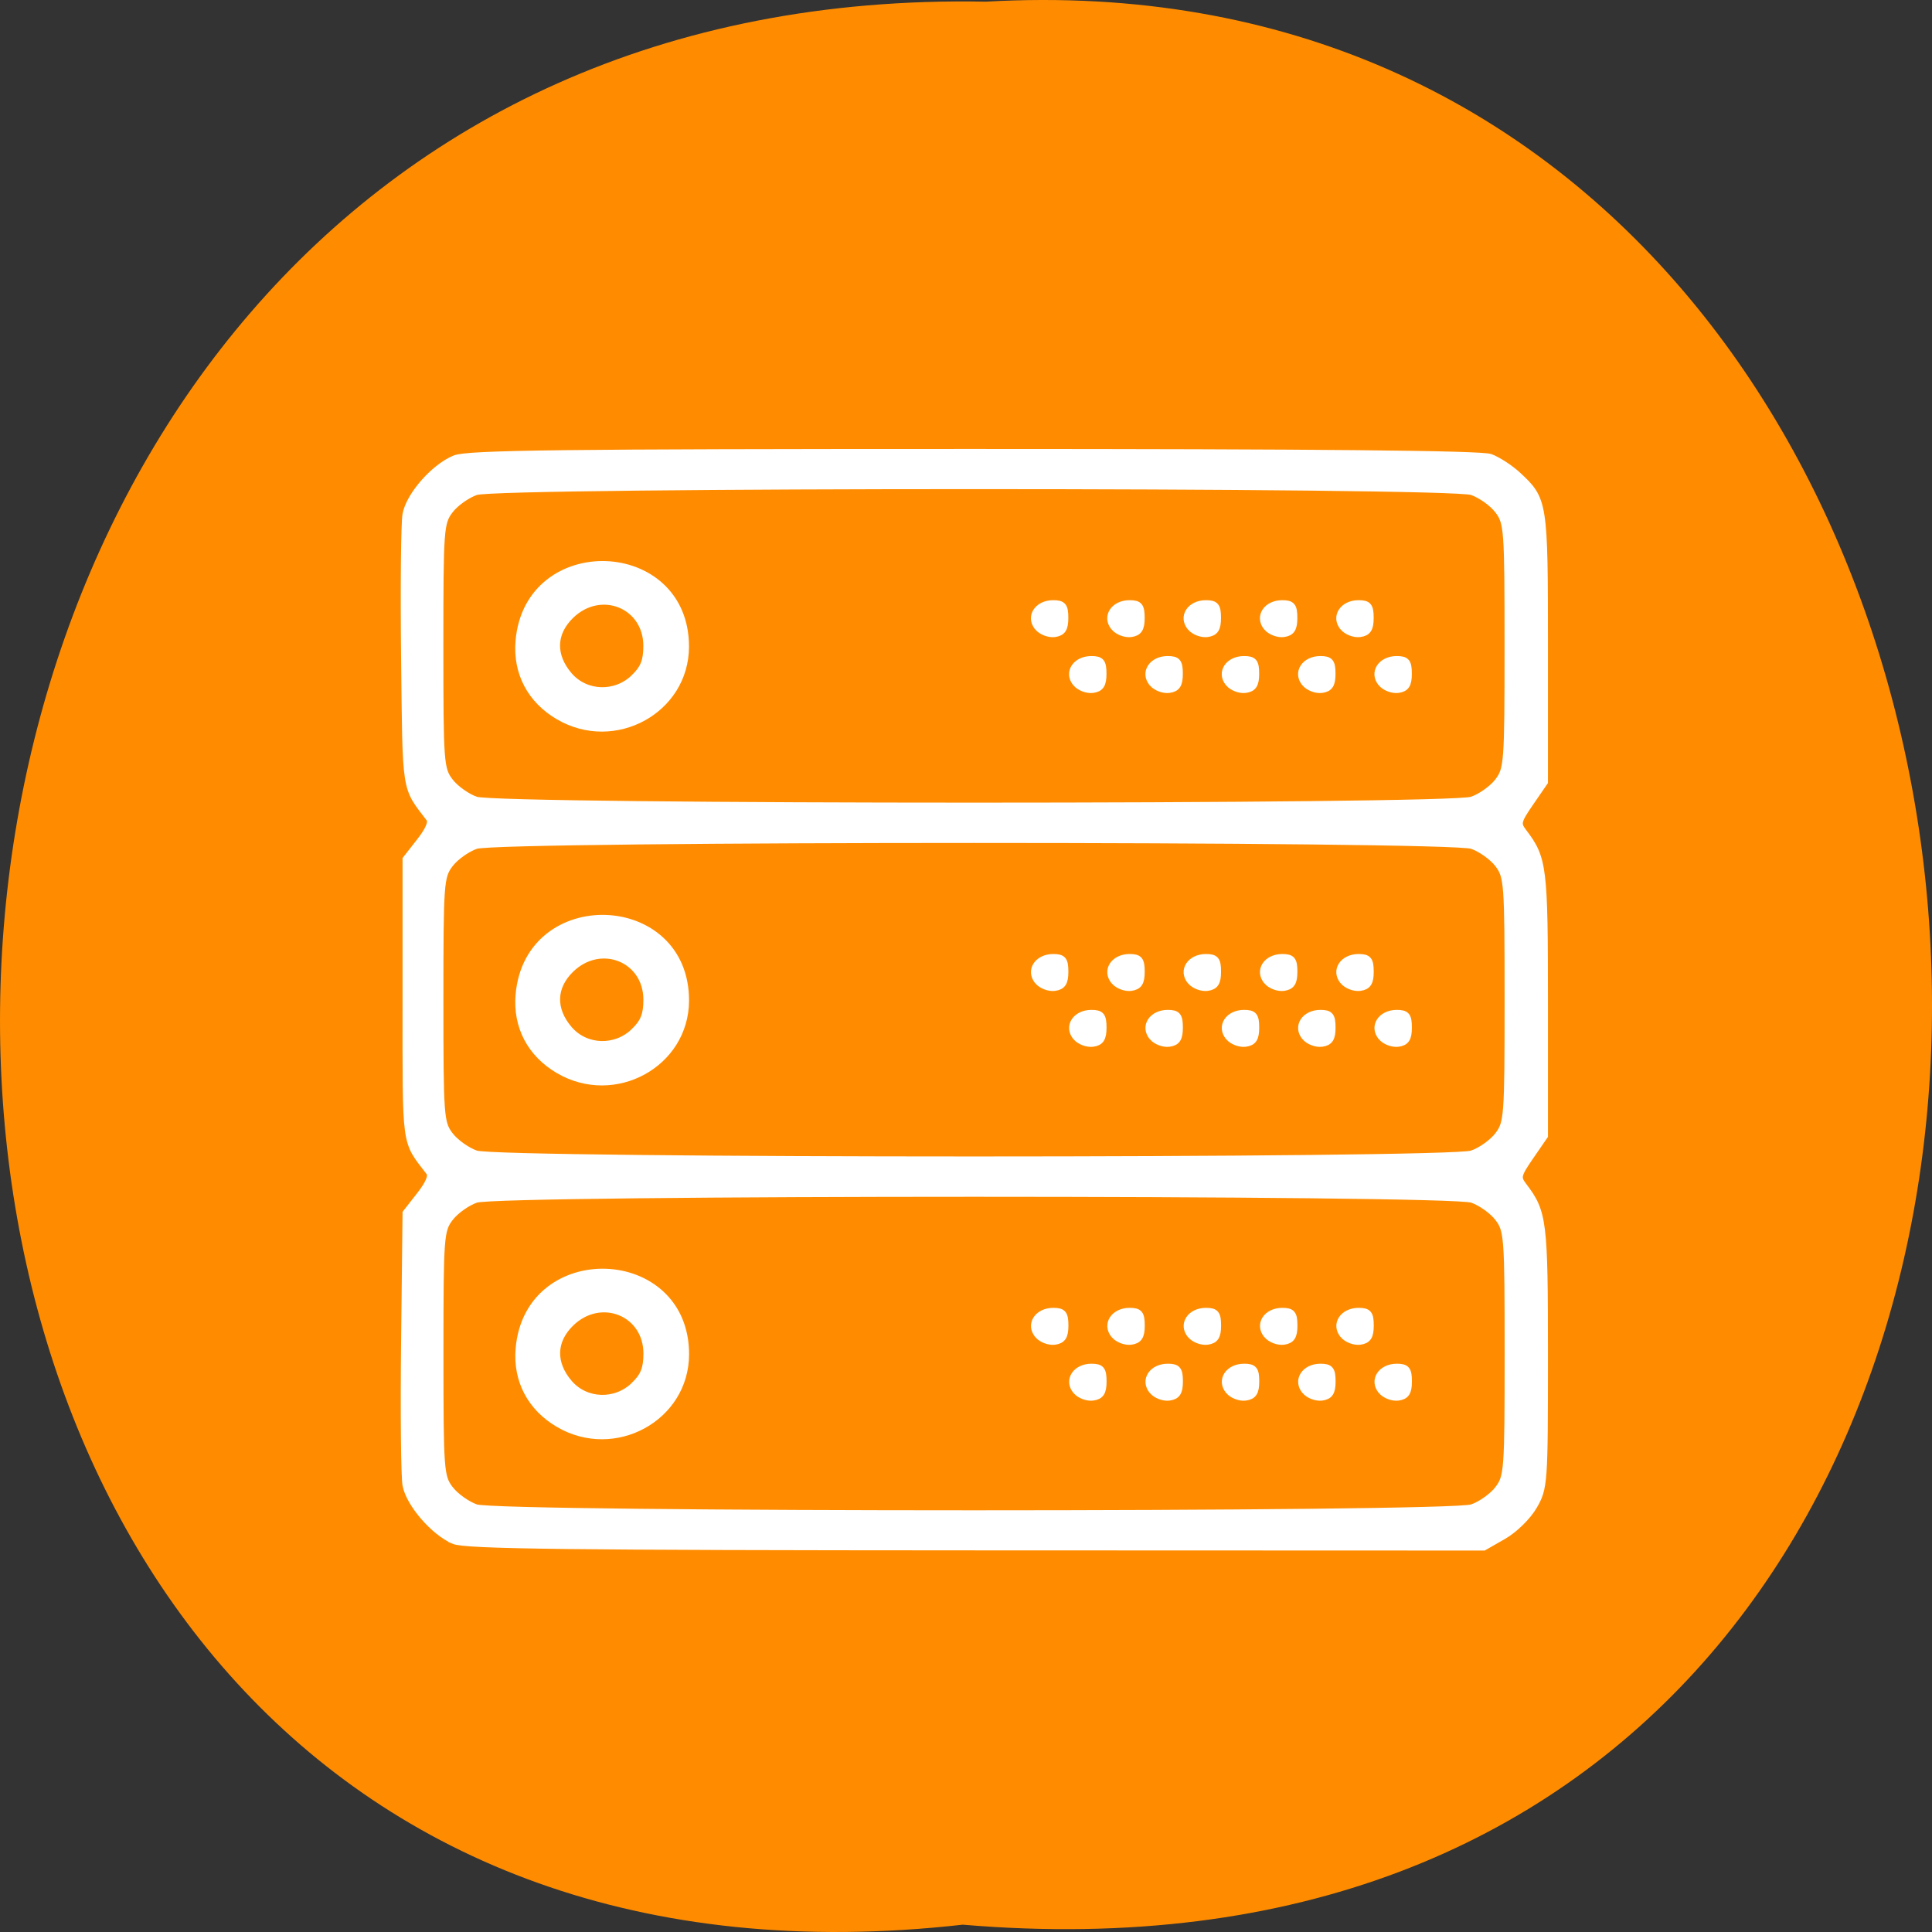 <svg xmlns="http://www.w3.org/2000/svg" xmlns:xlink="http://www.w3.org/1999/xlink" viewBox="0 0 256 256"><rect x="0" y="0" width="256" height="256" fill="#333333" stroke="none"/><defs><path d="m 245.46 129.52 l -97.89 -96.9 c -5.556 -5.502 -16.222 -11.873 -23.7 -14.16 l -39.518 -12.08 c -7.479 -2.286 -18.1 0.391 -23.599 5.948 l -13.441 13.578 c -5.5 5.559 -14.502 14.653 -20 20.21 l -13.44 13.579 c -5.5 5.558 -8.07 16.206 -5.706 23.658 l 12.483 39.39 c 2.363 7.456 8.843 18.06 14.399 23.556 l 97.89 96.9 c 5.558 5.502 14.605 5.455 20.1 -0.101 l 36.26 -36.63 c 5.504 -5.559 14.503 -14.651 20 -20.21 l 36.26 -36.629 c 5.502 -5.56 5.455 -14.606 -0.101 -20.11 z m -178.09 -50.74 c -7.198 0 -13.03 -5.835 -13.03 -13.03 0 -7.197 5.835 -13.03 13.03 -13.03 7.197 0 13.03 5.835 13.03 13.03 -0.001 7.198 -5.836 13.03 -13.03 13.03 z" id="0"/><use id="1" xlink:href="#0"/><clipPath id="2"><use xlink:href="#0"/></clipPath><clipPath clip-path="url(#2)"><use xlink:href="#1"/></clipPath><clipPath clip-path="url(#2)"><use xlink:href="#1"/></clipPath></defs><path d="m 127.57 255.03 c -171.78 19.386 -169.4 -258.1 3.059 -254.81 160.39 -9.145 174.86 269.93 -3.059 254.81 z" fill="#ff8c00" color="#000"/><path d="m 60.15 204.09 c -2.611 -1.11 -5.851 -4.856 -6.314 -7.301 -0.21 -1.11 -0.295 -9.674 -0.189 -19.03 l 0.193 -17.01 l 1.838 -2.35 c 1.221 -1.561 1.645 -2.603 1.264 -3.103 -3.303 -4.337 -3.102 -2.857 -3.102 -22.846 v -18.581 l 1.838 -2.351 c 1.221 -1.561 1.645 -2.604 1.264 -3.104 -3.276 -4.301 -3.089 -3.097 -3.295 -21.254 -0.106 -9.346 -0.021 -17.901 0.189 -19.01 0.476 -2.512 3.744 -6.222 6.453 -7.327 1.673 -0.682 14.15 -0.833 68.72 -0.833 45.571 0 67.24 0.208 68.45 0.656 0.979 0.361 2.587 1.402 3.575 2.313 3.541 3.27 3.579 3.506 3.579 22.816 v 17.827 l -1.869 2.715 c -1.703 2.474 -1.785 2.824 -0.93 3.948 2.668 3.509 2.799 4.571 2.799 22.712 v 17.508 l -1.869 2.715 c -1.703 2.474 -1.785 2.824 -0.93 3.948 2.666 3.506 2.799 4.58 2.799 22.566 0 16.838 -0.043 17.437 -1.416 19.82 -0.791 1.373 -2.559 3.112 -4.01 3.939 l -2.591 1.482 l -67.27 -0.024 c -54.17 -0.019 -67.64 -0.182 -69.18 -0.836 z m 134.92 -4.264 c 1.184 -0.405 2.749 -1.52 3.477 -2.478 1.265 -1.664 1.324 -2.465 1.324 -17.998 0 -15.533 -0.059 -16.334 -1.324 -17.998 -0.728 -0.958 -2.293 -2.073 -3.477 -2.478 -3.099 -1.06 -128.91 -1.06 -132.01 0 -1.184 0.405 -2.749 1.52 -3.477 2.478 -1.265 1.664 -1.324 2.465 -1.324 17.998 0 15.533 0.059 16.334 1.324 17.999 0.728 0.958 2.293 2.073 3.477 2.478 3.099 1.06 128.91 1.06 132.01 0 z m -121.02 -11.18 c -3.686 -2.157 -5.582 -5.757 -5.227 -9.931 1.186 -13.953 22.03 -13.229 21.983 0.764 -0.029 8.364 -9.382 13.481 -16.756 9.167 z m 10.04 -5.063 c 1.275 -1.244 1.667 -2.239 1.667 -4.234 0 -5.485 -6.174 -7.95 -10.163 -4.057 -2.422 2.363 -2.501 5.364 -0.211 8.02 2.223 2.578 6.216 2.703 8.708 0.272 z m 58.54 0.679 c -1.149 -1.351 -0.04 -3.062 1.984 -3.062 1.258 0 1.512 0.31 1.512 1.851 0 1.406 -0.317 1.895 -1.32 2.035 -0.726 0.101 -1.705 -0.269 -2.176 -0.823 z m 10.115 0 c -1.149 -1.351 -0.04 -3.062 1.984 -3.062 1.258 0 1.512 0.31 1.512 1.851 0 1.406 -0.317 1.895 -1.32 2.035 -0.726 0.101 -1.705 -0.269 -2.176 -0.823 z m 10.115 0 c -1.149 -1.351 -0.04 -3.062 1.984 -3.062 1.258 0 1.512 0.31 1.512 1.851 0 1.406 -0.317 1.895 -1.32 2.035 -0.726 0.101 -1.705 -0.269 -2.176 -0.823 z m 10.115 0 c -1.149 -1.351 -0.04 -3.062 1.984 -3.062 1.258 0 1.512 0.31 1.512 1.851 0 1.406 -0.317 1.895 -1.32 2.035 -0.726 0.101 -1.705 -0.269 -2.176 -0.823 z m 10.115 0 c -1.149 -1.351 -0.04 -3.062 1.984 -3.062 1.258 0 1.512 0.31 1.512 1.851 0 1.406 -0.317 1.895 -1.32 2.035 -0.726 0.101 -1.705 -0.269 -2.176 -0.823 z m -45.517 -7.403 c -1.149 -1.351 -0.04 -3.062 1.984 -3.062 1.258 0 1.512 0.31 1.512 1.851 0 1.406 -0.317 1.895 -1.32 2.035 -0.726 0.101 -1.705 -0.269 -2.176 -0.823 z m 10.115 0 c -1.149 -1.351 -0.04 -3.062 1.984 -3.062 1.258 0 1.512 0.31 1.512 1.851 0 1.406 -0.317 1.895 -1.32 2.035 -0.726 0.101 -1.705 -0.269 -2.176 -0.823 z m 10.115 0 c -1.149 -1.351 -0.04 -3.062 1.984 -3.062 1.258 0 1.512 0.31 1.512 1.851 0 1.406 -0.317 1.895 -1.32 2.035 -0.726 0.101 -1.705 -0.269 -2.176 -0.823 z m 10.115 0 c -1.149 -1.351 -0.04 -3.062 1.984 -3.062 1.258 0 1.512 0.31 1.512 1.851 0 1.406 -0.317 1.895 -1.32 2.035 -0.726 0.101 -1.705 -0.269 -2.176 -0.823 z m 10.115 0 c -1.149 -1.351 -0.04 -3.062 1.984 -3.062 1.258 0 1.512 0.31 1.512 1.851 0 1.406 -0.317 1.895 -1.32 2.035 -0.726 0.101 -1.705 -0.269 -2.176 -0.823 z m 17.03 -23.917 c 1.184 -0.405 2.749 -1.52 3.477 -2.478 1.265 -1.664 1.324 -2.465 1.324 -17.998 0 -15.533 -0.059 -16.334 -1.324 -17.998 -0.728 -0.958 -2.293 -2.073 -3.477 -2.478 -3.099 -1.06 -128.91 -1.06 -132.01 0 -1.184 0.405 -2.749 1.52 -3.477 2.478 -1.265 1.664 -1.324 2.465 -1.324 17.998 0 15.533 0.059 16.334 1.324 17.999 0.728 0.958 2.293 2.073 3.477 2.478 3.099 1.06 128.91 1.06 132.01 0 z m -121.02 -11.18 c -3.686 -2.157 -5.582 -5.757 -5.227 -9.931 1.186 -13.953 22.03 -13.229 21.983 0.764 -0.029 8.364 -9.382 13.481 -16.756 9.167 z m 10.04 -5.063 c 1.275 -1.244 1.667 -2.239 1.667 -4.234 0 -5.485 -6.174 -7.95 -10.163 -4.057 -2.422 2.363 -2.501 5.364 -0.211 8.02 2.223 2.578 6.216 2.703 8.708 0.272 z m 58.54 0.679 c -1.149 -1.351 -0.04 -3.062 1.984 -3.062 1.258 0 1.512 0.31 1.512 1.851 0 1.406 -0.317 1.895 -1.32 2.035 -0.726 0.101 -1.705 -0.269 -2.176 -0.823 z m 10.115 0 c -1.149 -1.351 -0.04 -3.062 1.984 -3.062 1.258 0 1.512 0.31 1.512 1.851 0 1.406 -0.317 1.895 -1.32 2.035 -0.726 0.101 -1.705 -0.269 -2.176 -0.823 z m 10.115 0 c -1.149 -1.351 -0.04 -3.062 1.984 -3.062 1.258 0 1.512 0.31 1.512 1.851 0 1.406 -0.317 1.895 -1.32 2.035 -0.726 0.101 -1.705 -0.269 -2.176 -0.823 z m 10.115 0 c -1.149 -1.351 -0.04 -3.062 1.984 -3.062 1.258 0 1.512 0.31 1.512 1.851 0 1.406 -0.317 1.895 -1.32 2.035 -0.726 0.101 -1.705 -0.269 -2.176 -0.823 z m 10.115 0 c -1.149 -1.351 -0.04 -3.062 1.984 -3.062 1.258 0 1.512 0.31 1.512 1.851 0 1.406 -0.317 1.895 -1.32 2.035 -0.726 0.101 -1.705 -0.269 -2.176 -0.823 z m -45.517 -7.403 c -1.149 -1.351 -0.04 -3.062 1.984 -3.062 1.258 0 1.512 0.31 1.512 1.851 0 1.406 -0.317 1.895 -1.32 2.035 -0.726 0.101 -1.705 -0.269 -2.176 -0.823 z m 10.115 0 c -1.149 -1.351 -0.04 -3.062 1.984 -3.062 1.258 0 1.512 0.31 1.512 1.851 0 1.406 -0.317 1.895 -1.32 2.035 -0.726 0.101 -1.705 -0.269 -2.176 -0.823 z m 10.115 0 c -1.149 -1.351 -0.04 -3.062 1.984 -3.062 1.258 0 1.512 0.31 1.512 1.851 0 1.406 -0.317 1.895 -1.32 2.035 -0.726 0.101 -1.705 -0.269 -2.176 -0.823 z m 10.115 0 c -1.149 -1.351 -0.04 -3.062 1.984 -3.062 1.258 0 1.512 0.31 1.512 1.851 0 1.406 -0.317 1.895 -1.32 2.035 -0.726 0.101 -1.705 -0.269 -2.176 -0.823 z m 10.115 0 c -1.149 -1.351 -0.04 -3.062 1.984 -3.062 1.258 0 1.512 0.31 1.512 1.851 0 1.406 -0.317 1.895 -1.32 2.035 -0.726 0.101 -1.705 -0.269 -2.176 -0.823 z m 17.03 -23.917 c 1.184 -0.405 2.749 -1.52 3.477 -2.478 1.265 -1.664 1.324 -2.465 1.324 -17.998 0 -15.533 -0.059 -16.334 -1.324 -17.998 -0.728 -0.958 -2.293 -2.073 -3.477 -2.478 -3.099 -1.06 -128.91 -1.06 -132.01 0 -1.184 0.405 -2.749 1.52 -3.477 2.478 -1.265 1.664 -1.324 2.465 -1.324 17.998 0 15.533 0.059 16.334 1.324 17.999 0.728 0.958 2.293 2.073 3.477 2.478 3.099 1.06 128.91 1.06 132.01 0 z m -121.02 -11.18 c -3.686 -2.157 -5.582 -5.757 -5.227 -9.931 1.186 -13.953 22.03 -13.229 21.983 0.764 -0.029 8.364 -9.382 13.481 -16.756 9.167 z m 10.04 -5.063 c 1.275 -1.244 1.667 -2.239 1.667 -4.234 0 -5.485 -6.174 -7.95 -10.163 -4.057 -2.422 2.363 -2.501 5.364 -0.211 8.02 2.223 2.578 6.216 2.703 8.708 0.272 z m 58.54 0.679 c -1.149 -1.351 -0.04 -3.062 1.984 -3.062 1.258 0 1.512 0.31 1.512 1.851 0 1.406 -0.317 1.895 -1.32 2.035 -0.726 0.101 -1.705 -0.269 -2.176 -0.823 z m 10.115 0 c -1.149 -1.351 -0.04 -3.062 1.984 -3.062 1.258 0 1.512 0.31 1.512 1.851 0 1.406 -0.317 1.895 -1.32 2.035 -0.726 0.101 -1.705 -0.269 -2.176 -0.823 z m 10.115 0 c -1.149 -1.351 -0.04 -3.062 1.984 -3.062 1.258 0 1.512 0.31 1.512 1.851 0 1.406 -0.317 1.895 -1.32 2.035 -0.726 0.101 -1.705 -0.269 -2.176 -0.823 z m 10.115 0 c -1.149 -1.351 -0.04 -3.062 1.984 -3.062 1.258 0 1.512 0.31 1.512 1.851 0 1.406 -0.317 1.895 -1.32 2.035 -0.726 0.101 -1.705 -0.269 -2.176 -0.823 z m 10.115 0 c -1.149 -1.351 -0.04 -3.062 1.984 -3.062 1.258 0 1.512 0.31 1.512 1.851 0 1.406 -0.317 1.895 -1.32 2.035 -0.726 0.101 -1.705 -0.269 -2.176 -0.823 z m -45.517 -7.403 c -1.149 -1.351 -0.04 -3.062 1.984 -3.062 1.258 0 1.512 0.31 1.512 1.851 0 1.406 -0.317 1.895 -1.32 2.035 -0.726 0.101 -1.705 -0.269 -2.176 -0.823 z m 10.115 0 c -1.149 -1.351 -0.04 -3.062 1.984 -3.062 1.258 0 1.512 0.31 1.512 1.851 0 1.406 -0.317 1.895 -1.32 2.035 -0.726 0.101 -1.705 -0.269 -2.176 -0.823 z m 10.115 0 c -1.149 -1.351 -0.04 -3.062 1.984 -3.062 1.258 0 1.512 0.31 1.512 1.851 0 1.406 -0.317 1.895 -1.32 2.035 -0.726 0.101 -1.705 -0.269 -2.176 -0.823 z m 10.115 0 c -1.149 -1.351 -0.04 -3.062 1.984 -3.062 1.258 0 1.512 0.31 1.512 1.851 0 1.406 -0.317 1.895 -1.32 2.035 -0.726 0.101 -1.705 -0.269 -2.176 -0.823 z m 10.115 0 c -1.149 -1.351 -0.04 -3.062 1.984 -3.062 1.258 0 1.512 0.31 1.512 1.851 0 1.406 -0.317 1.895 -1.32 2.035 -0.726 0.101 -1.705 -0.269 -2.176 -0.823 z" fill="#fff" stroke="#fff"/></svg>